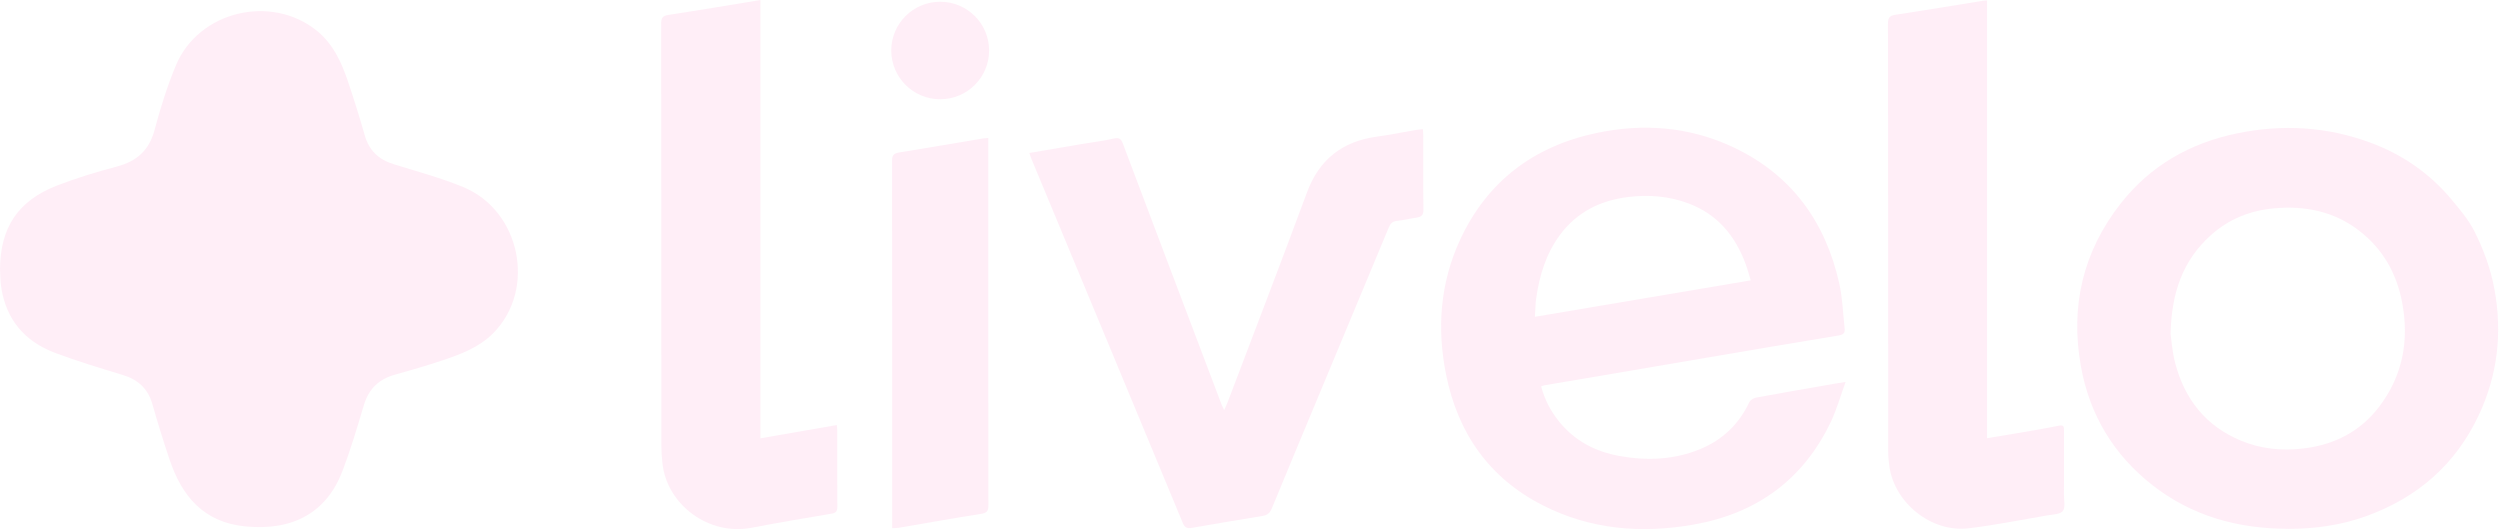 <svg xmlns="http://www.w3.org/2000/svg" width="189" height="40" viewBox="0 0 189 40" fill="none">
  <g clip-path="url(#clip0_14_140)">
    <path d="M116.512 29.213C116.769 30.198 117.222 31.058 117.84 31.834C119.019 33.313 120.585 34.139 122.429 34.472C124.506 34.847 126.551 34.765 128.522 33.957C130.223 33.26 131.463 32.069 132.25 30.403C132.327 30.24 132.574 30.092 132.764 30.058C134.765 29.688 136.77 29.345 138.773 28.994C138.967 28.959 139.16 28.933 139.528 28.875C139.136 29.949 138.855 30.955 138.416 31.882C136.328 36.267 132.807 38.815 128.046 39.657C124.1 40.354 120.243 40.042 116.629 38.2C112.573 36.133 110.223 32.748 109.33 28.352C108.617 24.843 108.869 21.395 110.389 18.116C112.432 13.718 115.929 11.075 120.651 10.064C124.204 9.304 127.701 9.568 131.016 11.123C135.422 13.19 137.992 16.738 139.043 21.406C139.293 22.507 139.322 23.655 139.451 24.783C139.491 25.115 139.425 25.292 139.012 25.361C135.771 25.886 132.536 26.446 129.299 26.995C125.926 27.568 122.553 28.146 119.18 28.719C118.391 28.854 117.599 28.983 116.809 29.118C116.722 29.134 116.639 29.168 116.515 29.207L116.512 29.213ZM132.356 21.195C132.213 20.733 132.11 20.337 131.967 19.951C131.177 17.813 129.826 16.189 127.635 15.373C126.178 14.829 124.665 14.705 123.123 14.89C120.985 15.146 119.202 16.031 117.909 17.791C116.87 19.207 116.385 20.828 116.139 22.536C116.075 22.979 116.073 23.431 116.036 23.951C121.507 23.027 126.88 22.119 132.354 21.195H132.356Z" fill="#FF0A8C" fill-opacity="0.07"/>
    <path d="M172.918 39.977C169.163 39.964 165.706 39.014 162.72 36.674C159.784 34.372 157.978 31.365 157.318 27.703C156.499 23.162 157.471 19.022 160.33 15.379C162.572 12.522 165.566 10.819 169.103 10.086C172.512 9.378 175.889 9.563 179.179 10.775C181.621 11.675 183.698 13.114 185.36 15.112C185.969 15.846 186.608 16.591 187.036 17.433C187.747 18.824 188.287 20.295 188.577 21.853C189.186 25.161 188.826 28.337 187.394 31.386C185.648 35.109 182.775 37.604 178.921 39.008C176.988 39.713 174.977 39.99 172.92 39.982L172.918 39.977ZM164.095 25.256C164.164 25.712 164.22 26.597 164.44 27.434C165.155 30.164 166.747 32.207 169.408 33.311C170.915 33.937 172.497 34.1 174.129 33.905C176.488 33.625 178.443 32.622 179.876 30.734C181.652 28.39 182.144 25.723 181.602 22.872C181.187 20.667 180.137 18.803 178.322 17.417C176.431 15.97 174.256 15.543 171.938 15.749C170.123 15.91 168.486 16.559 167.123 17.795C165.041 19.68 164.164 22.082 164.095 25.253V25.256Z" fill="#FF0A8C" fill-opacity="0.07"/>
    <path d="M77.814 11.566C79.181 11.334 80.484 11.109 81.788 10.888C82.593 10.75 83.409 10.661 84.201 10.473C84.633 10.373 84.766 10.523 84.898 10.88C86.978 16.403 89.069 21.921 91.159 27.439C91.546 28.46 91.933 29.48 92.319 30.498C92.372 30.639 92.439 30.773 92.545 31.006C92.656 30.757 92.735 30.599 92.799 30.435C94.805 25.147 96.839 19.869 98.8 14.565C99.73 12.047 101.484 10.682 104.117 10.325C105.095 10.193 106.062 9.993 107.035 9.826C107.196 9.8 107.36 9.789 107.57 9.766C107.583 9.961 107.599 10.111 107.599 10.259C107.599 12.123 107.583 13.985 107.612 15.848C107.62 16.284 107.435 16.403 107.069 16.456C106.581 16.527 106.099 16.654 105.612 16.699C105.259 16.73 105.114 16.907 104.989 17.203C103.267 21.348 101.534 25.49 99.807 29.635C98.583 32.574 97.353 35.507 96.143 38.451C96.002 38.791 95.801 38.947 95.448 39.005C93.668 39.295 91.89 39.596 90.115 39.905C89.76 39.966 89.569 39.903 89.416 39.53C85.611 30.356 81.793 21.187 77.978 12.018C77.925 11.894 77.888 11.762 77.816 11.558L77.814 11.566Z" fill="#FF0A8C" fill-opacity="0.07"/>
    <path d="M150.223 0.037V33.126C151.007 32.996 151.733 32.88 152.456 32.756C153.519 32.571 154.586 32.402 155.641 32.183C156.057 32.096 156.038 32.31 156.038 32.576C156.038 34.192 156.038 35.81 156.036 37.426C156.036 37.841 156.155 38.369 155.948 38.633C155.75 38.886 155.201 38.892 154.798 38.96C152.809 39.301 150.824 39.7 148.821 39.94C146.031 40.272 143.241 38.049 142.839 35.277C142.78 34.868 142.746 34.451 142.746 34.039C142.741 23.288 142.746 12.54 142.73 1.79C142.73 1.346 142.847 1.185 143.289 1.119C145.515 0.781 147.735 0.409 149.958 0.05C150.016 0.039 150.08 0.042 150.223 0.034V0.037Z" fill="#FF0A8C" fill-opacity="0.07"/>
    <path d="M57.485 0V33.136C59.443 32.796 61.329 32.468 63.263 32.133C63.277 32.307 63.295 32.439 63.295 32.571C63.295 34.48 63.287 36.392 63.303 38.3C63.306 38.646 63.2 38.776 62.85 38.836C60.829 39.174 58.807 39.517 56.793 39.903C53.619 40.51 50.419 38.197 50.077 35.008C50.027 34.551 49.998 34.089 49.998 33.63C49.992 23.019 49.998 12.409 49.984 1.798C49.984 1.36 50.09 1.196 50.538 1.127C52.822 0.779 55.1 0.391 57.482 0.003L57.485 0Z" fill="#FF0A8C" fill-opacity="0.07"/>
    <path d="M74.714 10.427V10.962C74.714 20.047 74.711 29.132 74.722 38.216C74.722 38.644 74.597 38.781 74.168 38.847C72.083 39.175 70.003 39.55 67.923 39.904C67.791 39.927 67.653 39.919 67.449 39.93V39.402C67.449 30.317 67.452 21.233 67.438 12.148C67.438 11.702 67.603 11.585 68.003 11.522C70.104 11.184 72.2 10.82 74.298 10.469C74.415 10.45 74.534 10.445 74.716 10.427H74.714Z" fill="#FF0A8C" fill-opacity="0.07"/>
    <path d="M71.078 7.503C73.121 7.503 74.777 5.853 74.777 3.817C74.777 1.782 73.121 0.132 71.078 0.132C69.035 0.132 67.38 1.782 67.38 3.817C67.38 5.853 69.035 7.503 71.078 7.503Z" fill="#FF0A8C" fill-opacity="0.07"/>
    <path d="M0 20.358C0.021 17.204 1.357 15.171 4.316 14.025C5.789 13.455 7.313 12.995 8.841 12.589C10.338 12.19 11.271 11.372 11.681 9.838C12.121 8.182 12.638 6.532 13.295 4.951C15.001 0.843 20.499 -0.477 23.965 2.334C25.181 3.322 25.808 4.687 26.293 6.12C26.754 7.483 27.184 8.856 27.576 10.236C27.902 11.387 28.636 12.063 29.762 12.414C31.521 12.961 33.315 13.441 35.013 14.139C39.366 15.928 40.558 21.906 37.281 25.195C36.197 26.283 34.796 26.795 33.383 27.265C32.223 27.651 31.049 27.997 29.87 28.321C28.641 28.662 27.872 29.404 27.507 30.631C27.011 32.294 26.516 33.963 25.901 35.584C24.704 38.739 22.163 40.146 18.565 39.798C15.399 39.492 13.751 37.519 12.818 34.739C12.354 33.358 11.92 31.965 11.523 30.563C11.189 29.393 10.447 28.704 9.294 28.353C7.57 27.825 5.839 27.31 4.154 26.674C1.852 25.805 0.445 24.139 0.085 21.673C0.021 21.24 0.026 20.797 0.003 20.356L0 20.358Z" fill="#FF0A8C" fill-opacity="0.07"/>
  </g>
  <defs>
    <clipPath id="clip0_14_140">
      <rect width="189" height="40" fill="white"/>
    </clipPath>
  </defs>
</svg>